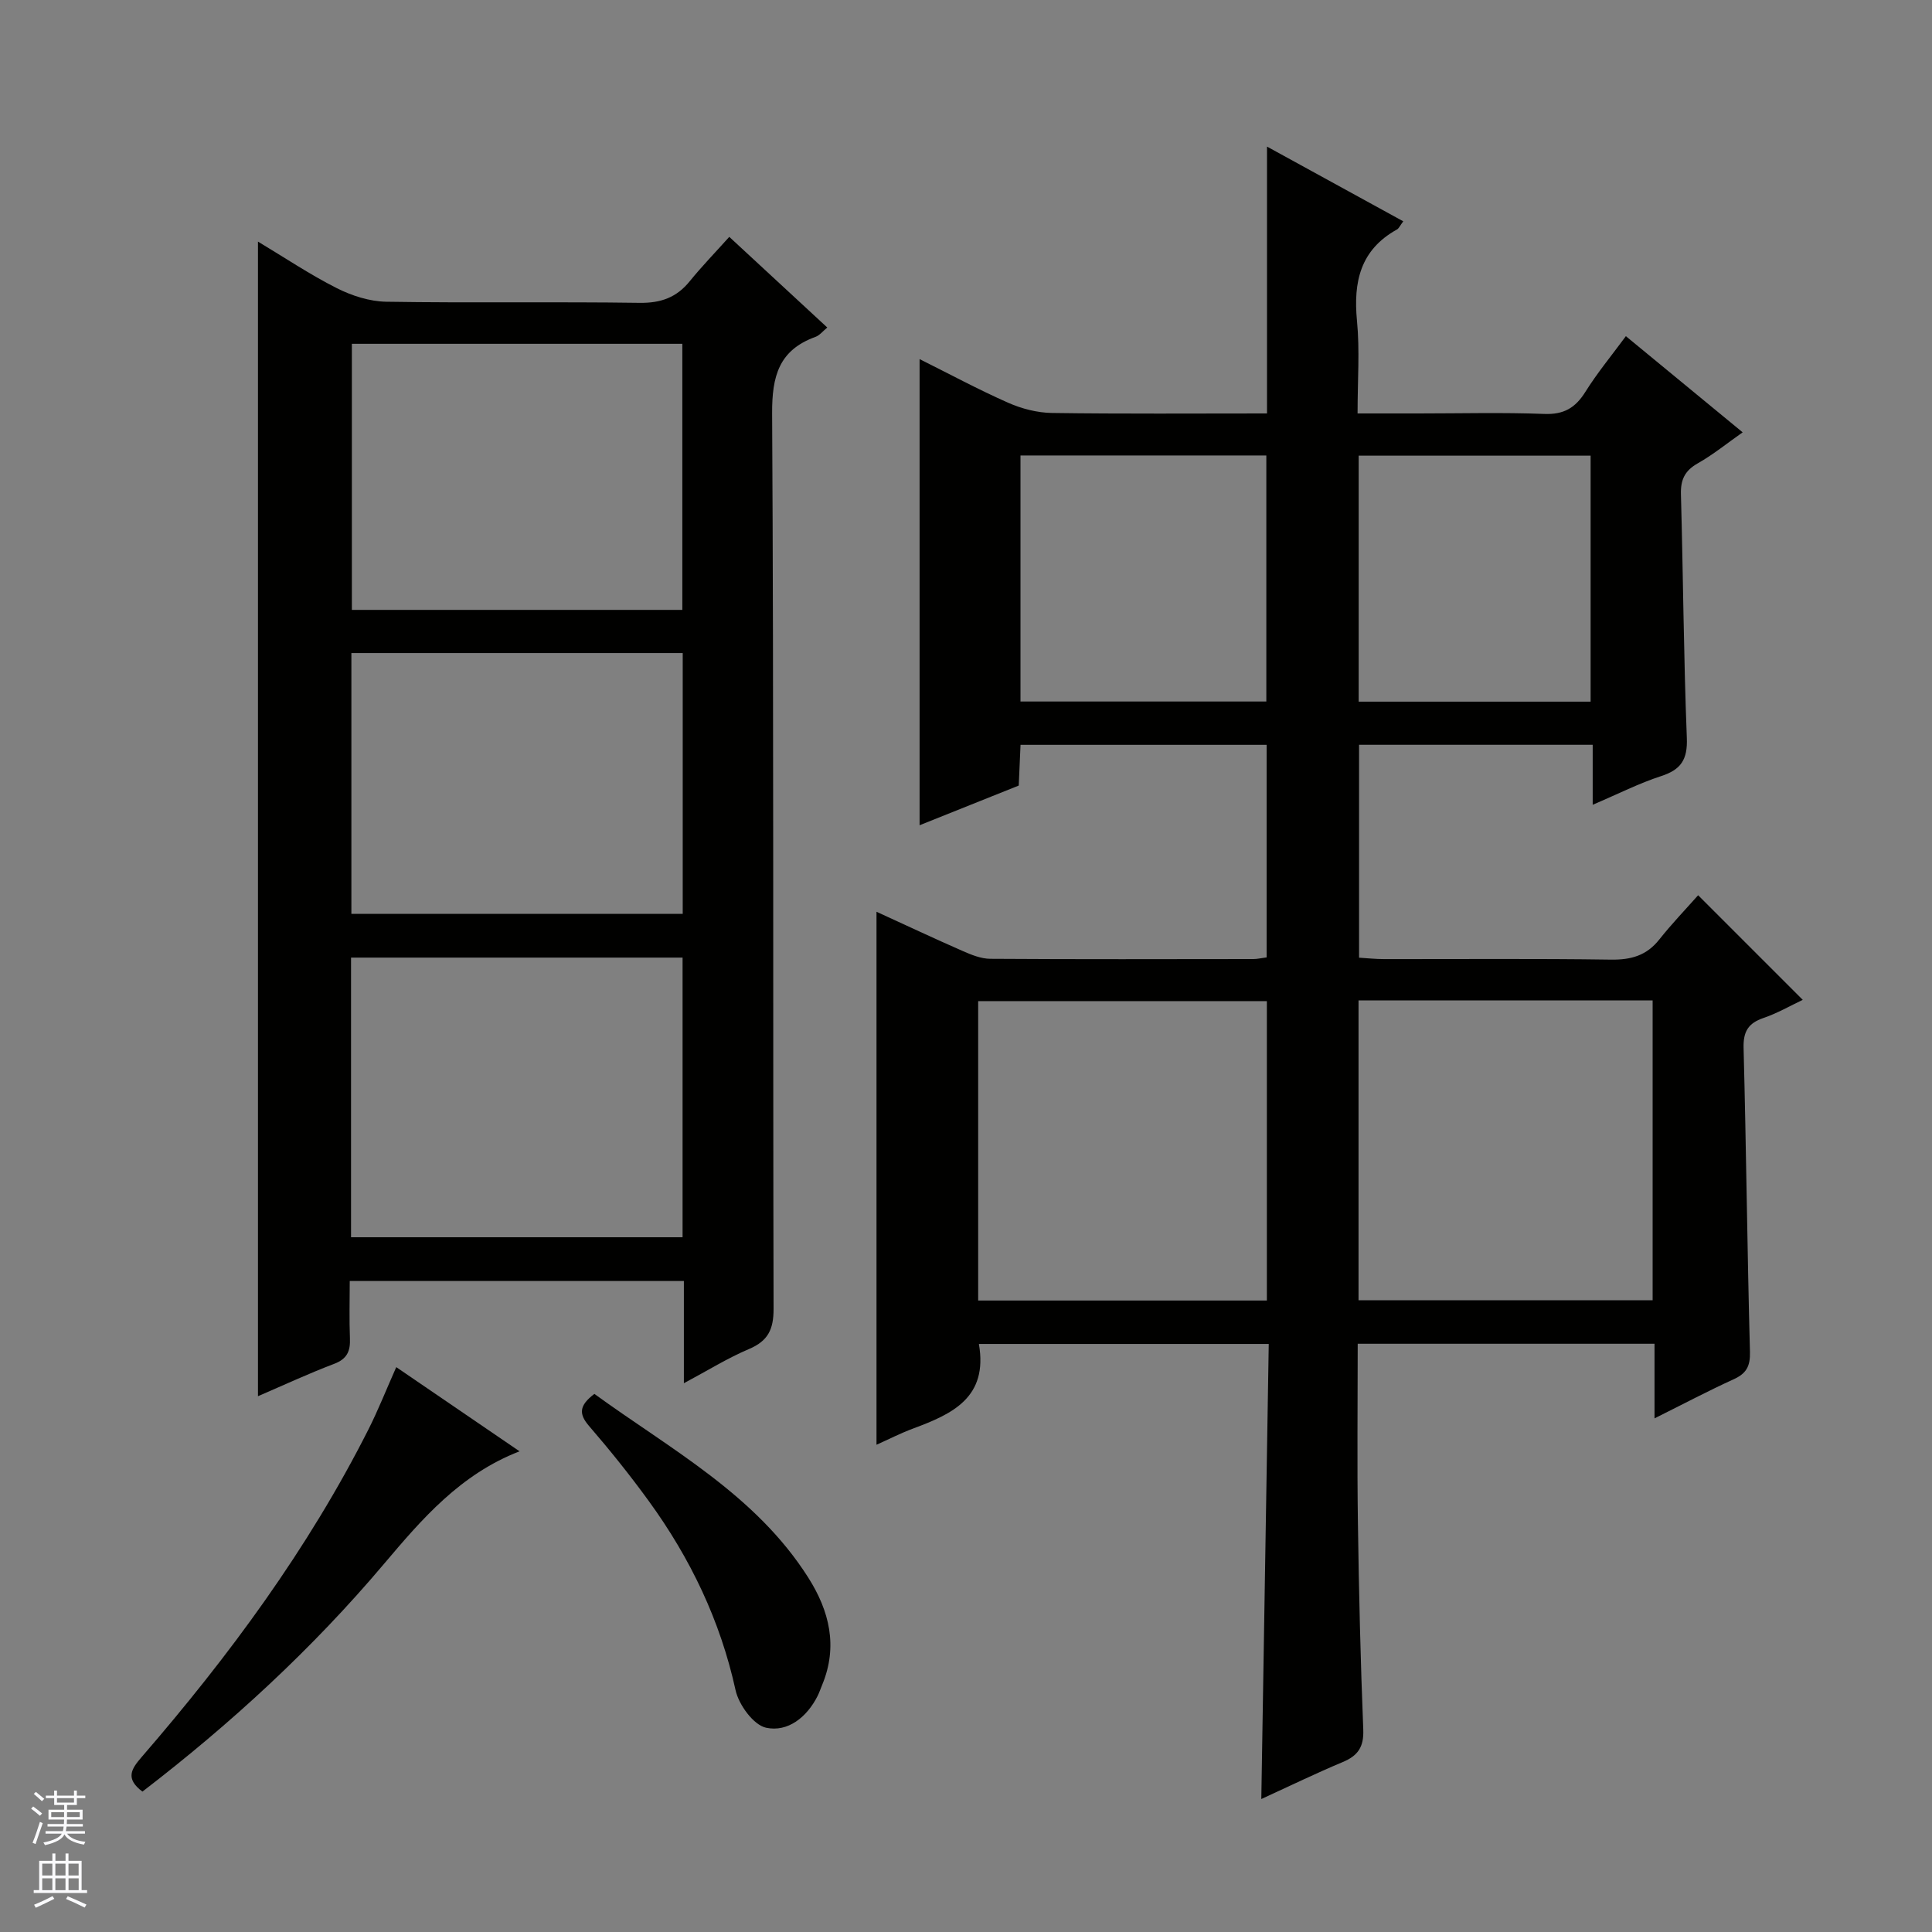 <svg enable-background="new 0 0 400 400" viewBox="0 0 400 400" xmlns="http://www.w3.org/2000/svg"><rect x="0" y="0" width="400" height="400" fill="#808080" stroke="none"/><g fill="#010100"><path d="m351.58 185.35c7.62 7.62 14.44 14.44 21.66 21.66-2.61 1.23-5.27 2.78-8.13 3.75-3.16 1.08-4.21 2.81-4.12 6.21.55 20.97.76 41.94 1.32 62.91.08 3.02-.76 4.5-3.41 5.7-5.25 2.39-10.35 5.09-16.35 8.08 0-5.73 0-10.49 0-15.45-20.66 0-40.76 0-61.45 0 0 12.43-.14 24.7.04 36.97.2 14.31.54 28.62 1.11 42.92.14 3.58-1.09 5.39-4.24 6.71-5.48 2.29-10.82 4.89-16.87 7.66.52-31.79 1.03-62.93 1.54-94.22-20.46 0-40.21 0-60.01 0 1.94 11.12-5.54 14.51-13.61 17.51-2.59.96-5.06 2.23-7.59 3.36 0-36.93 0-73.35 0-110.35 5.97 2.73 11.9 5.52 17.9 8.15 1.78.78 3.76 1.58 5.66 1.59 18.16.12 36.33.07 54.49.05.8 0 1.6-.2 2.72-.34 0-14.74 0-29.29 0-44.01-17.05 0-33.82 0-50.95 0-.12 2.79-.24 5.4-.37 8.43-6.74 2.7-13.6 5.44-20.53 8.22 0-32.18 0-64.03 0-96.51 6.2 3.09 12.17 6.31 18.35 9.04 2.79 1.23 5.99 2.06 9.02 2.11 14.64.21 29.29.1 44.56.1 0-18.25 0-36.15 0-55.25 10.01 5.49 19.04 10.44 28.21 15.47-.7.94-.91 1.47-1.3 1.69-7.6 4.21-9.06 10.86-8.28 18.92.59 6.1.12 12.29.12 19.17h12.66c8.67 0 17.34-.23 25.99.1 4.04.16 6.44-1.25 8.51-4.56 2.45-3.92 5.42-7.51 8.39-11.54 8.06 6.64 15.88 13.08 24.18 19.91-3.23 2.26-6.11 4.62-9.3 6.42-2.69 1.52-3.57 3.4-3.48 6.42.46 16.81.56 33.62 1.22 50.42.18 4.49-1.2 6.58-5.34 7.92-4.54 1.47-8.84 3.67-14.15 5.93 0-4.54 0-8.39 0-12.42-16.53 0-32.3 0-48.37 0v44.08c1.67.1 3.41.29 5.16.29 15.67.02 31.33-.12 46.99.11 4.17.06 7.38-.84 10.01-4.17 2.57-3.24 5.45-6.24 8.04-9.16zm-70.31 21.78v62.08h60.89c0-20.91 0-41.43 0-62.08-20.4 0-40.37 0-60.89 0zm-18.98.14c-20.11 0-39.84 0-59.77 0v61.99h59.77c0-20.73 0-41.12 0-61.99zm-.11-62.03c0-17.24 0-34.11 0-50.94-17.17 0-33.93 0-50.9 0v50.94zm67.14.03c0-17.24 0-33.99 0-50.93-16.15 0-32.02 0-48.02 0v50.93z"/><path d="m141.59 286.38c0-7.51 0-14.24 0-21.16-23.2 0-45.81 0-69.18 0 0 3.98-.12 7.92.04 11.84.11 2.64-.55 4.28-3.27 5.31-5.25 1.99-10.36 4.37-15.77 6.7 0-79.8 0-159.18 0-239.05 5.52 3.31 10.74 6.82 16.32 9.64 3.11 1.57 6.79 2.75 10.23 2.81 17.49.28 34.98-.02 52.46.23 4.4.06 7.65-1.1 10.38-4.47 2.51-3.09 5.29-5.96 8.19-9.19 7.15 6.62 13.59 12.57 20.29 18.77-.94.77-1.58 1.62-2.43 1.93-7.58 2.74-9.03 8.12-8.99 15.85.35 61.79.15 123.59.3 185.39.01 4.28-1.16 6.67-5.13 8.34-4.37 1.85-8.45 4.4-13.44 7.06zm-68.91-30.22h68.64c0-19.51 0-38.58 0-57.9-22.97 0-45.67 0-68.64 0zm.17-184.98v55.09h68.42c0-18.51 0-36.71 0-55.09-22.91 0-45.51 0-68.42 0zm68.5 64.03c-23.16 0-45.74 0-68.6 0v53.99h68.6c0-18.12 0-35.86 0-53.99z"/><path d="m29.49 370.93c-3.6-2.69-2.32-4.67-.15-7.17 18.09-20.91 34.44-43.06 46.95-67.83 2-3.97 3.64-8.12 5.75-12.88 8.42 5.75 16.81 11.47 25.53 17.43-12.28 4.75-20.23 14.04-28.02 23.25-14.87 17.62-31.7 33.1-50.06 47.2z"/><path d="m123.06 288.59c15.83 11.51 33.38 20.85 44.28 38.03 4.38 6.9 6.19 14.26 2.88 22.22-.32.76-.58 1.56-.95 2.3-2.22 4.4-6.16 7.53-10.65 6.57-2.61-.56-5.66-4.74-6.33-7.78-3.16-14.4-9.35-27.28-17.92-39.09-3.9-5.38-8.07-10.57-12.41-15.6-2.13-2.47-2.11-4.22 1.1-6.65z"/></g><path d="m6.45 374.46.42-.45c.65.47 1.27.95 1.85 1.44l-.45.49c-.66-.56-1.26-1.06-1.83-1.48m.93 7.33-.63-.26c.55-1.36 1.05-2.8 1.52-4.33.19.1.38.19.59.27-.46 1.29-.95 2.73-1.48 4.32m-.38-10.38.44-.42c.43.34 1.01.82 1.74 1.44l-.49.49c-.53-.51-1.09-1.01-1.69-1.51m2.5.35h1.72v-1.04h.59v1.04h3.52v-1.04h.59v1.04h1.75v.53h-1.75v1.42h-2.03v.97h3.22v2.03h-3.24c0 .35-.01.66-.03.93h3.32v.53h-3.37c-.03.27-.08.58-.15.94h3.96v.53h-3.71c.67.92 1.93 1.48 3.79 1.68-.13.24-.23.44-.29.59-2.13-.38-3.48-1.08-4.04-2.12-.43.97-1.77 1.72-4.03 2.23-.09-.19-.2-.37-.33-.55 2.1-.42 3.37-1.03 3.81-1.83h-3.36v-.53h3.58c.08-.29.13-.61.16-.94h-3.33v-.53h3.39c.02-.27.04-.58.04-.93h-3.23v-2.03h3.25v-.97h-2.07v-1.42h-1.73zm1.12 3.44v1h2.65c.01-.3.02-.44.01-.4v-.25-.35zm1.19-2h3.52v-.91h-3.52zm4.71 2h-2.63v.59c0 .15-.01.28-.01.4h2.64z" fill="#fafafc"/><path d="m13.55 383.74h.63v1.52h2.72v6.07h1.13v.6h-11.05v-.6h1.13v-6.07h2.73v-1.52h.63v1.52h2.1v-1.52zm-2.68 8.83.38.56c-1.24.63-2.53 1.25-3.85 1.85-.1-.21-.21-.42-.34-.63 1.36-.55 2.63-1.15 3.81-1.78m-2.13-4.27h2.1v-2.45h-2.1zm0 3.04h2.1v-2.46h-2.1zm2.72-3.04h2.1v-2.45h-2.1zm0 3.04h2.1v-2.46h-2.1zm6.07 3.6c-1.41-.71-2.7-1.3-3.86-1.78l.35-.56c1.45.62 2.75 1.19 3.88 1.72zm-1.25-9.09h-2.1v2.45h2.1zm-2.09 5.49h2.1v-2.46h-2.1z" fill="#fafafc"/></svg>